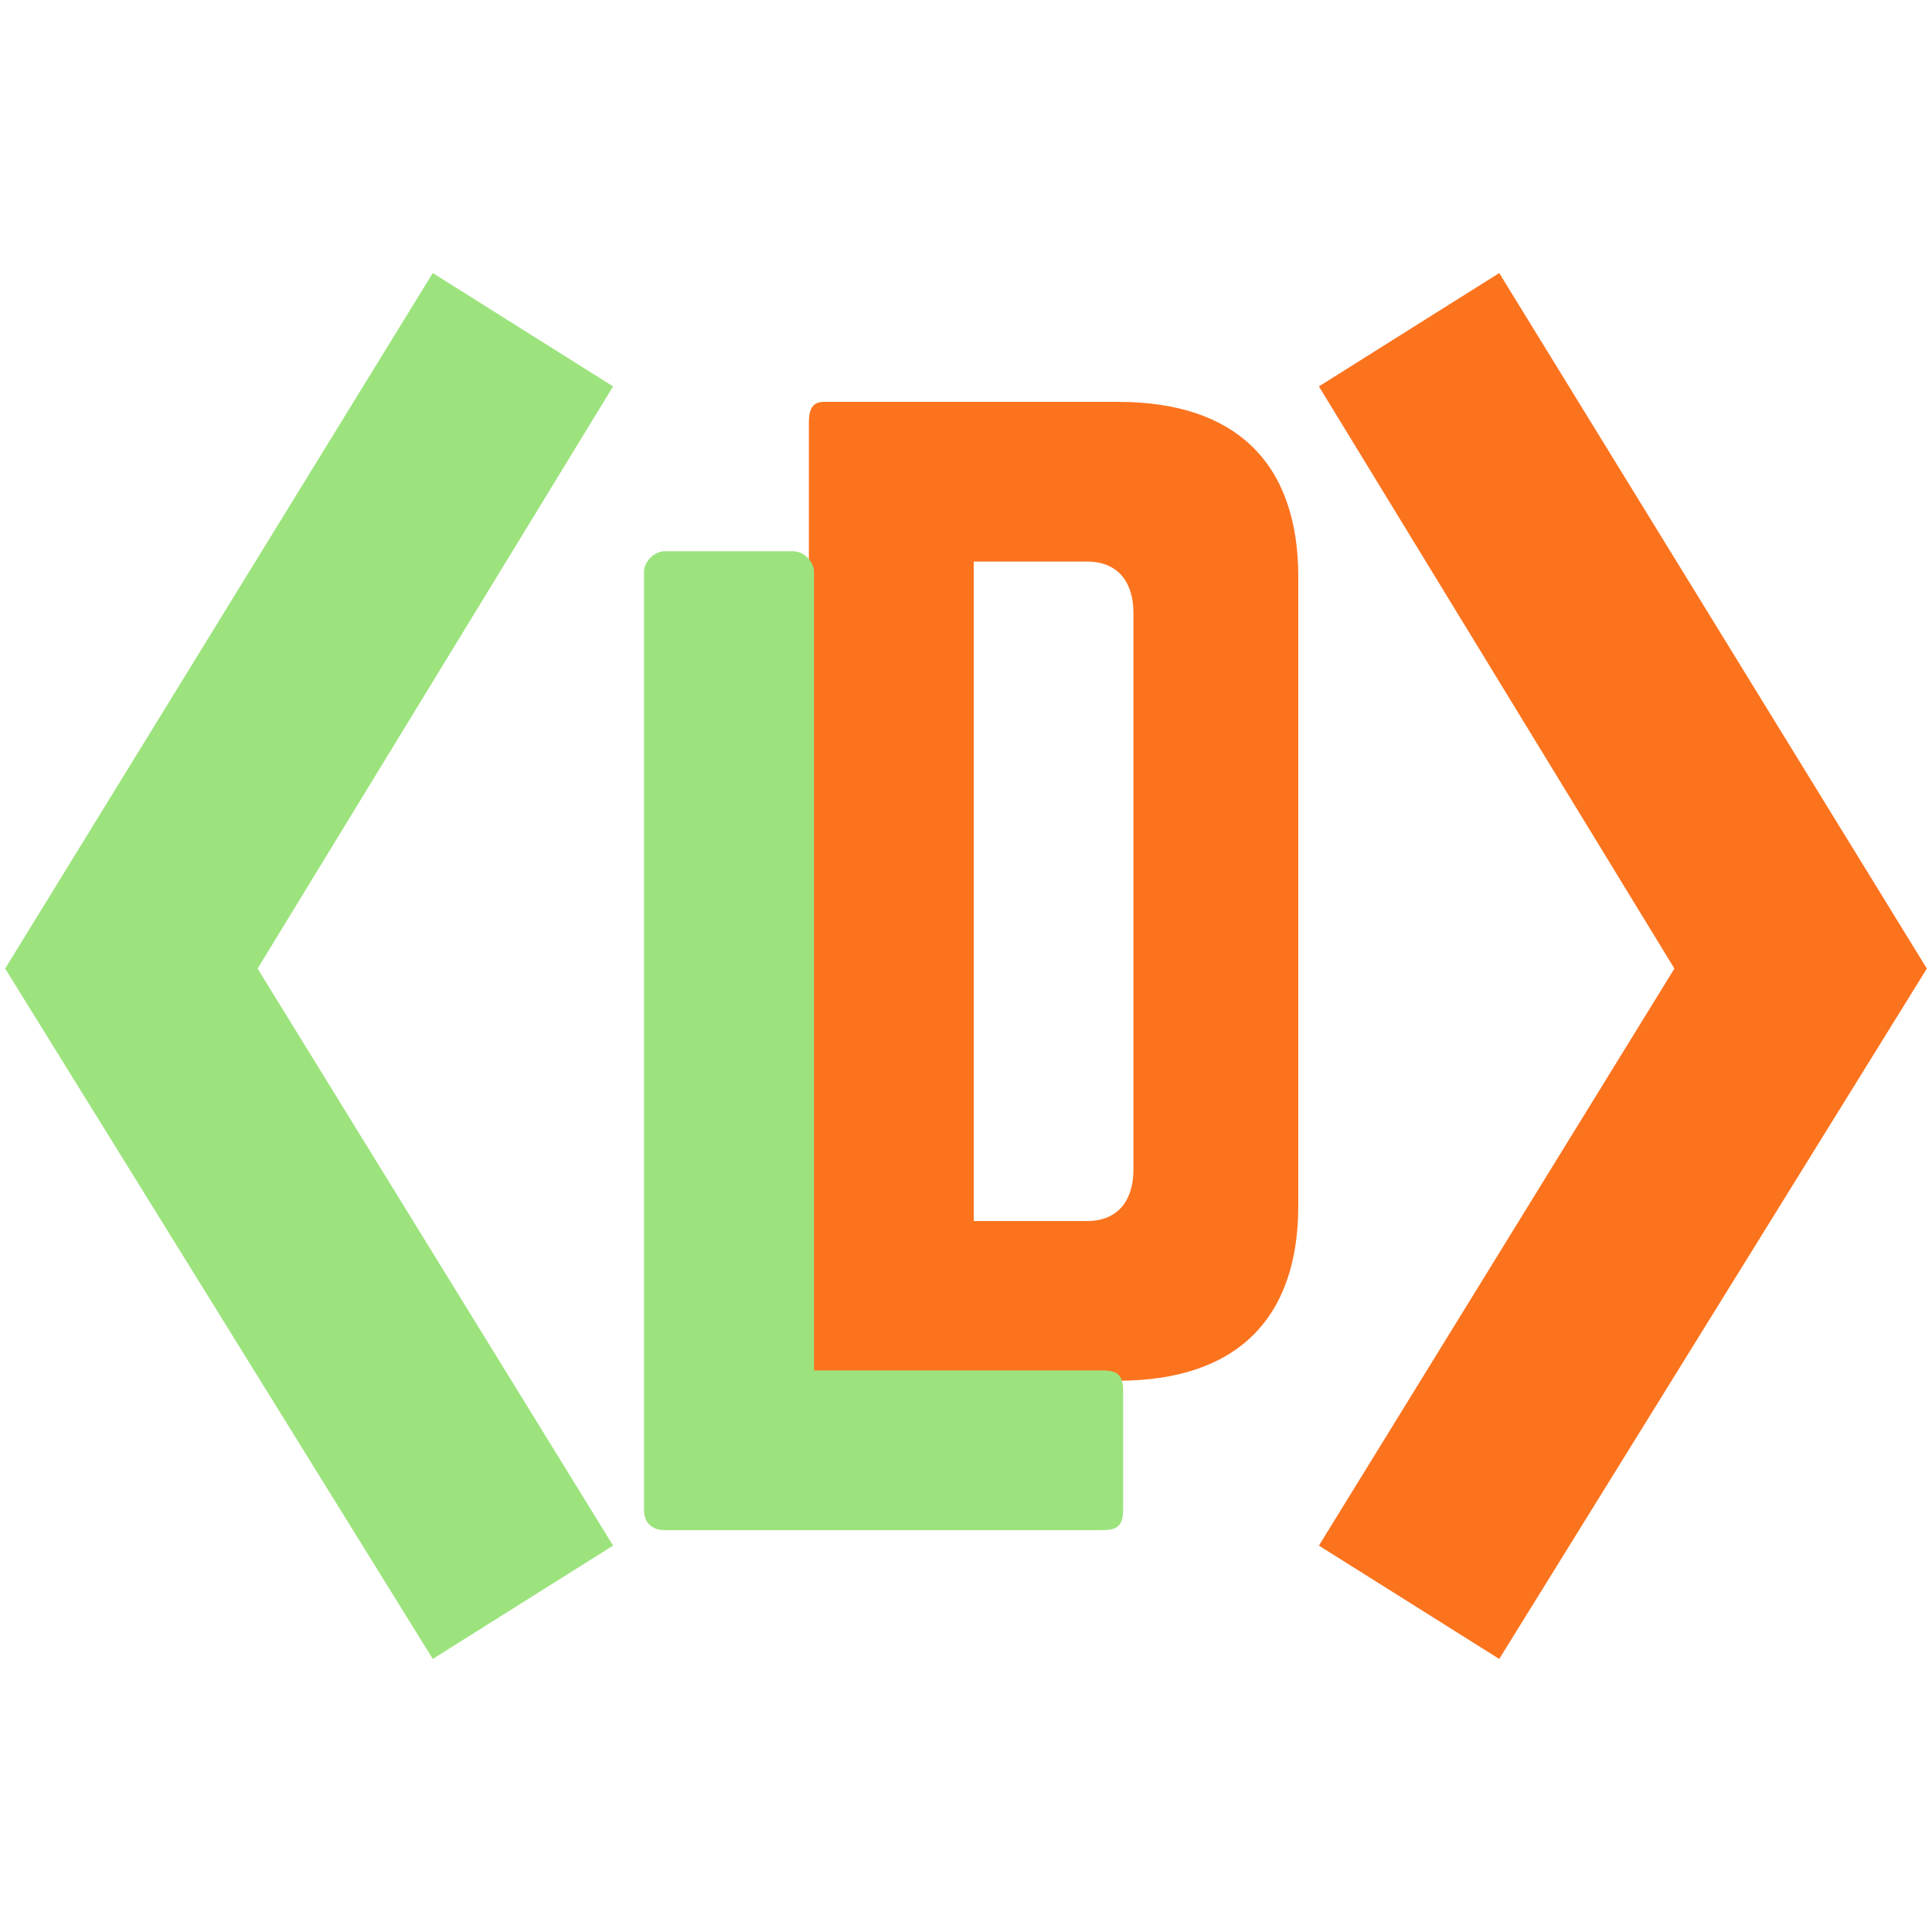<svg xmlns="http://www.w3.org/2000/svg" version="1.0" viewBox="0 0 375 375"><defs><clipPath id="a"><path d="M1 53h119v269H1Zm0 0"/></clipPath><clipPath id="b"><path d="M255 53h119v269H255Zm0 0"/></clipPath></defs><g clip-path="url(#a)"><path fill="#9CE37D" d="M84 53 1 188l83 134 35-22-69-112 69-113Zm0 0"/></g><g clip-path="url(#b)"><path fill="#FC731E" d="m291 322 83-134-83-135-35 22 69 113-69 112Zm0 0"/></g><path fill="#FC731E" d="M157 264c0 3 1 4 3 4h57c23 0 35-12 35-34V112c0-22-12-34-35-34h-57c-2 0-3 1-3 4Zm32-27V109h22c6 0 9 4 9 10v108c0 6-3 10-9 10Zm0 0"/><path fill="#9CE37D" d="M158 266h56c3 0 4 1 4 4v23c0 3-1 4-4 4h-85c-2 0-4-1-4-4V111c0-2 2-4 4-4h25c2 0 4 2 4 4Zm0 0"/></svg>